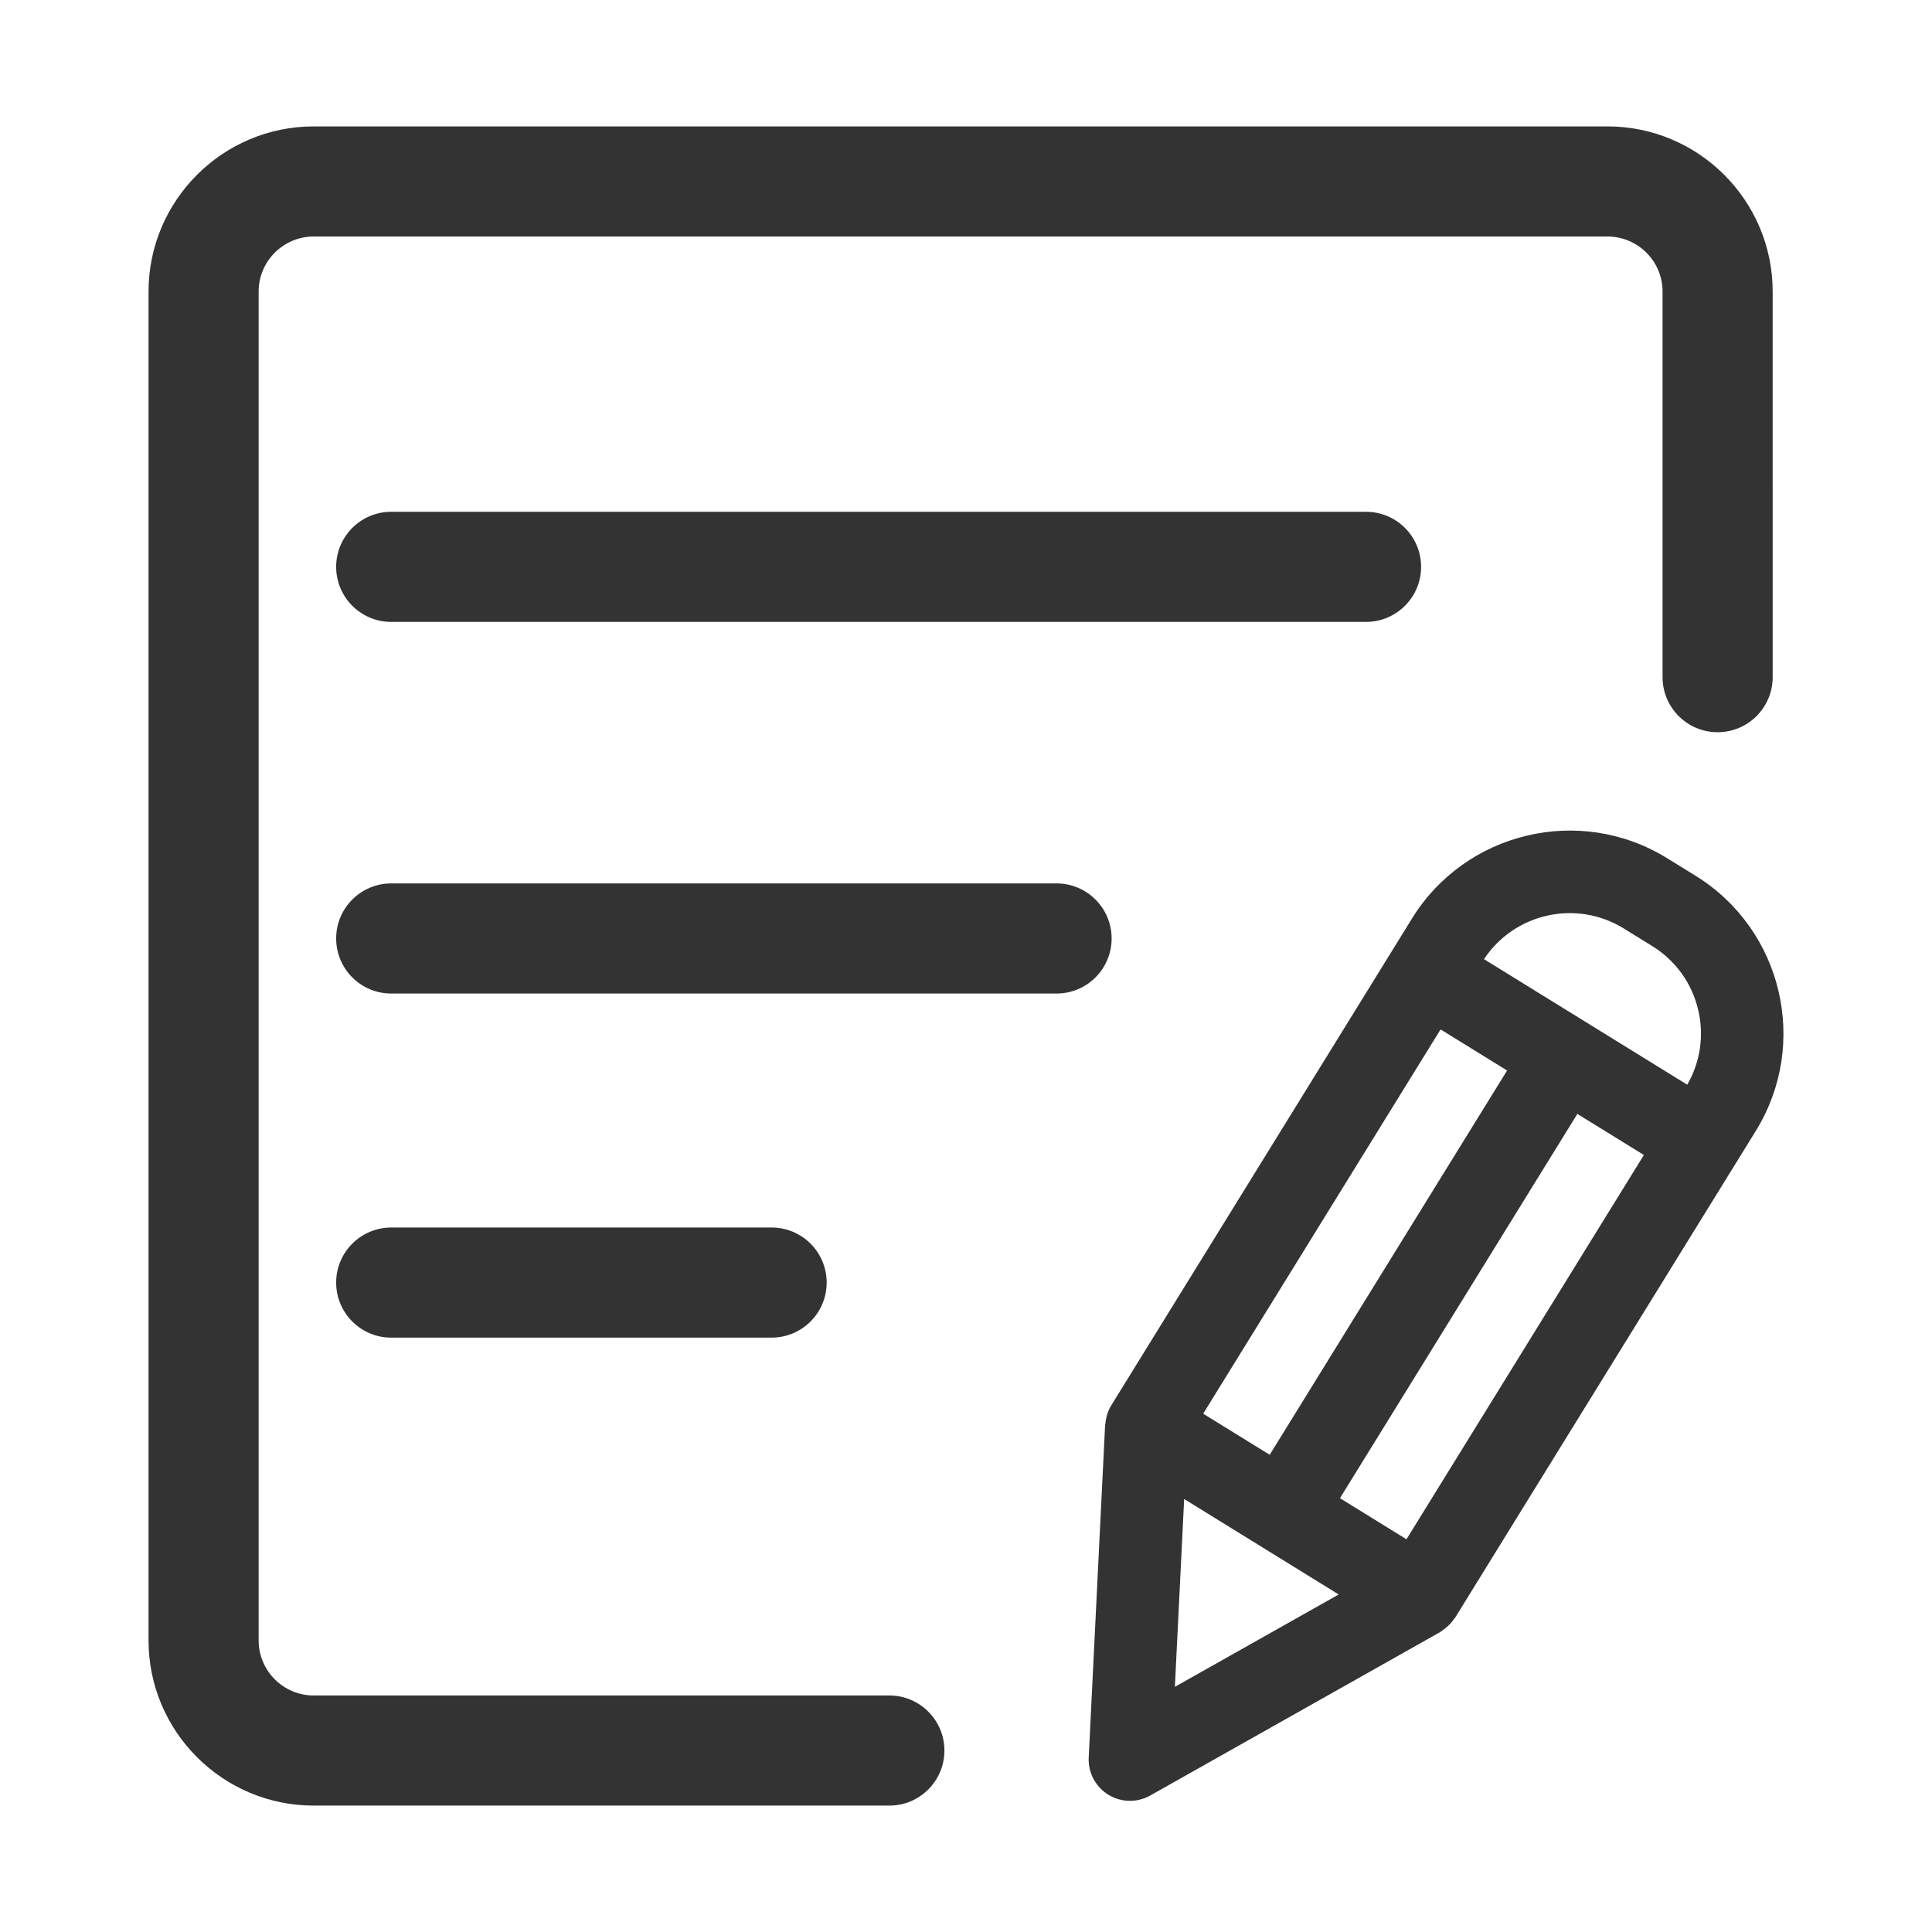 <?xml version="1.0" standalone="no"?><!DOCTYPE svg PUBLIC "-//W3C//DTD SVG 1.1//EN" "http://www.w3.org/Graphics/SVG/1.1/DTD/svg11.dtd"><svg class="icon" width="200px" height="200.00px" viewBox="0 0 1024 1024" version="1.1" xmlns="http://www.w3.org/2000/svg"><path fill="#333333" d="M471.38 898.64H166.27c-16.09 0-29.18-13.09-29.18-29.18V154.54c0-16.09 13.09-29.18 29.18-29.18h685.74c16.09 0 29.18 13.09 29.18 29.18v204.37c0 16.11 13.07 29.18 29.18 29.18s29.18-13.07 29.18-29.18V154.54c0-48.27-39.27-87.54-87.54-87.54H166.27c-48.27 0-87.54 39.27-87.54 87.54v714.92c0 48.27 39.27 87.54 87.54 87.54h305.11c16.11 0 29.18-13.07 29.18-29.18 0-16.12-13.07-29.18-29.18-29.18z"  /><path fill="#333333" d="M898.68 464.17l-15.09-9.31c-46.09-28.48-106.72-14.13-135.2 31.96l-10.59 17.15c0 0.01-0.01 0.01-0.01 0.01L588.97 744.91c-0.9 1.45-1.56 2.98-2.08 4.53-0.12 0.35-0.18 0.71-0.28 1.07-0.38 1.35-0.63 2.72-0.75 4.09-0.02 0.25-0.12 0.48-0.13 0.73l-8.69 176.19c-0.4 7.96 3.58 15.5 10.36 19.69 3.52 2.18 7.51 3.27 11.5 3.27 3.7 0 7.41-0.94 10.74-2.82l153.68-86.63c0.47-0.26 0.82-0.66 1.27-0.95 0.54-0.35 1.01-0.73 1.51-1.13 1.87-1.49 3.51-3.17 4.79-5.14 0.08-0.13 0.23-0.2 0.31-0.34L920 616.58l0.02-0.02 10.61-17.18c28.48-46.1 14.13-106.75-31.95-135.21zM745.46 815.85l-35.25-21.78 125.82-203.68 35.26 21.78-125.83 203.68z m18.08-270.24l35.25 21.78-125.82 203.68-35.26-21.78 125.83-203.68z m97.06-53.51l15.09 9.32c12.38 7.64 21.03 19.65 24.38 33.8 3.22 13.61 1.15 27.64-5.8 39.7l-53.86-33.27-53.86-33.27c16.14-24.42 48.98-31.77 74.05-16.28zM622.71 894.05l4.92-99.55 14.43 8.92 67.48 41.69-86.83 48.94zM207.35 271.26c-16.11 0-29.18 13.07-29.18 29.18s13.07 29.18 29.18 29.18h516.68c16.11 0 29.18-13.07 29.18-29.18s-13.07-29.18-29.18-29.18H207.35zM589.18 497.41c0-16.11-13.07-29.18-29.18-29.18H207.35c-16.11 0-29.18 13.07-29.18 29.18s13.07 29.18 29.18 29.18H560c16.12 0 29.18-13.07 29.18-29.18zM408.97 708.97c16.11 0 29.18-13.07 29.18-29.18s-13.07-29.18-29.18-29.18H207.35c-16.11 0-29.18 13.07-29.18 29.18s13.07 29.18 29.18 29.18h201.62z"  /></svg>